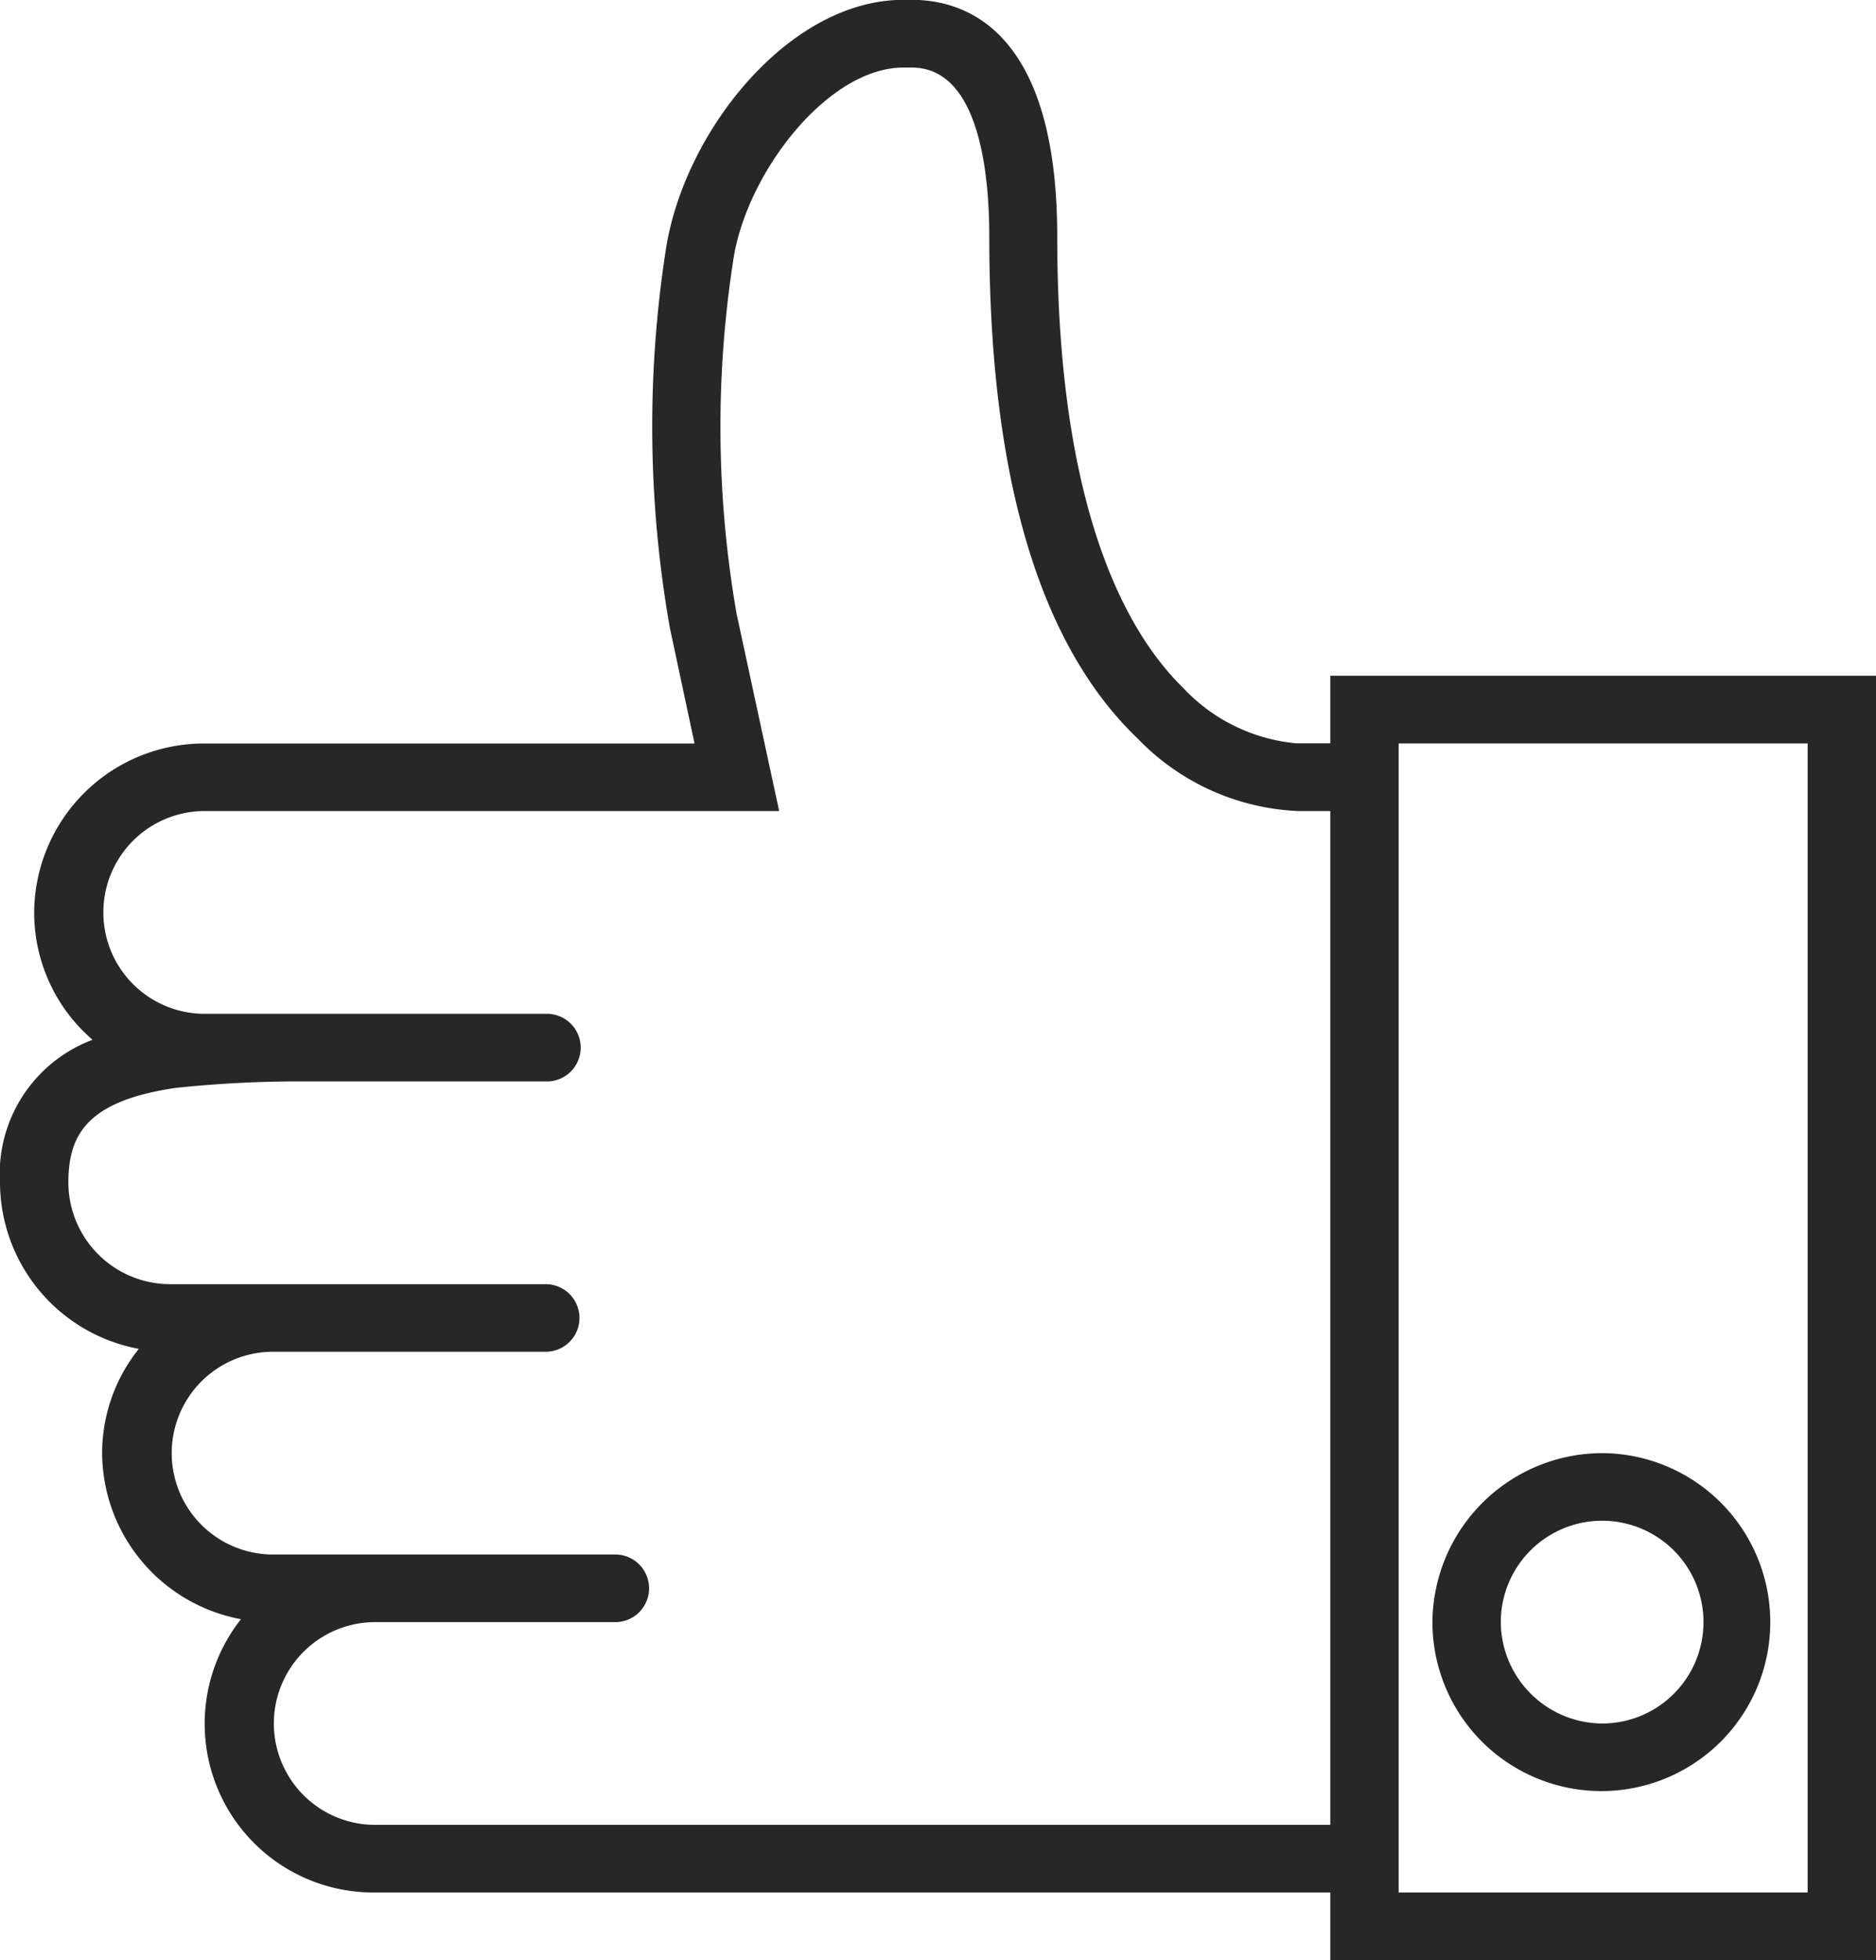 <svg xmlns="http://www.w3.org/2000/svg" width="45" height="47" viewBox="0 0 45 47">
  <defs>
    <style>
      .cls-1 {
        fill: #272727;
        fill-rule: evenodd;
      }
    </style>
  </defs>
  <path id="finger" class="cls-1" d="M1245.91,593v-1.621H1223a4.046,4.046,0,0,1-3.22-6.553,4.073,4.073,0,0,1-3.33-3.982,4,4,0,0,1,.88-2.5,4.072,4.072,0,0,1-3.33-3.981,3.431,3.431,0,0,1,2.22-3.43,4.024,4.024,0,0,1-1.4-3.053,4.073,4.073,0,0,1,4.09-4.052h11.75l-0.59-2.763a27.748,27.748,0,0,1-.1-9.069c0.43-2.83,2.95-6,5.7-6h0.2c1.3,0,3.49.736,3.49,5.672,0,6.5,1.64,9.476,3.02,10.826a4.24,4.24,0,0,0,2.71,1.329h0.82v-1.62H1259V593h-13.09Zm-0.79-27.553a5.676,5.676,0,0,1-3.83-1.737c-2.37-2.266-3.56-6.316-3.56-12.038,0-1.513-.24-4.052-1.86-4.052h-0.2c-1.82,0-3.77,2.537-4.08,4.612a26.124,26.124,0,0,0,.08,8.492l1.02,4.724h-13.78a2.431,2.431,0,1,0,0,4.862h8.18a0.811,0.811,0,1,1,0,1.621h-5.73a28.116,28.116,0,0,0-3.15.156c-2.14.314-2.57,1.136-2.57,2.275a2.444,2.444,0,0,0,2.45,2.431h9a0.81,0.81,0,1,1,0,1.62h-6.54a2.431,2.431,0,1,0,0,4.862h8.18a0.811,0.811,0,1,1,0,1.621H1223a2.431,2.431,0,1,0,0,4.862h22.91v-24.31h-0.79Zm12.24-1.62h-9.81v27.552h9.81V563.827Zm-4.91,17.017a4.052,4.052,0,1,1-4.09,4.052A4.081,4.081,0,0,1,1252.45,580.844Zm0,6.483A2.431,2.431,0,1,0,1250,584.9,2.446,2.446,0,0,0,1252.45,587.327Z" transform="translate(-1214 -546)"/>
</svg>
